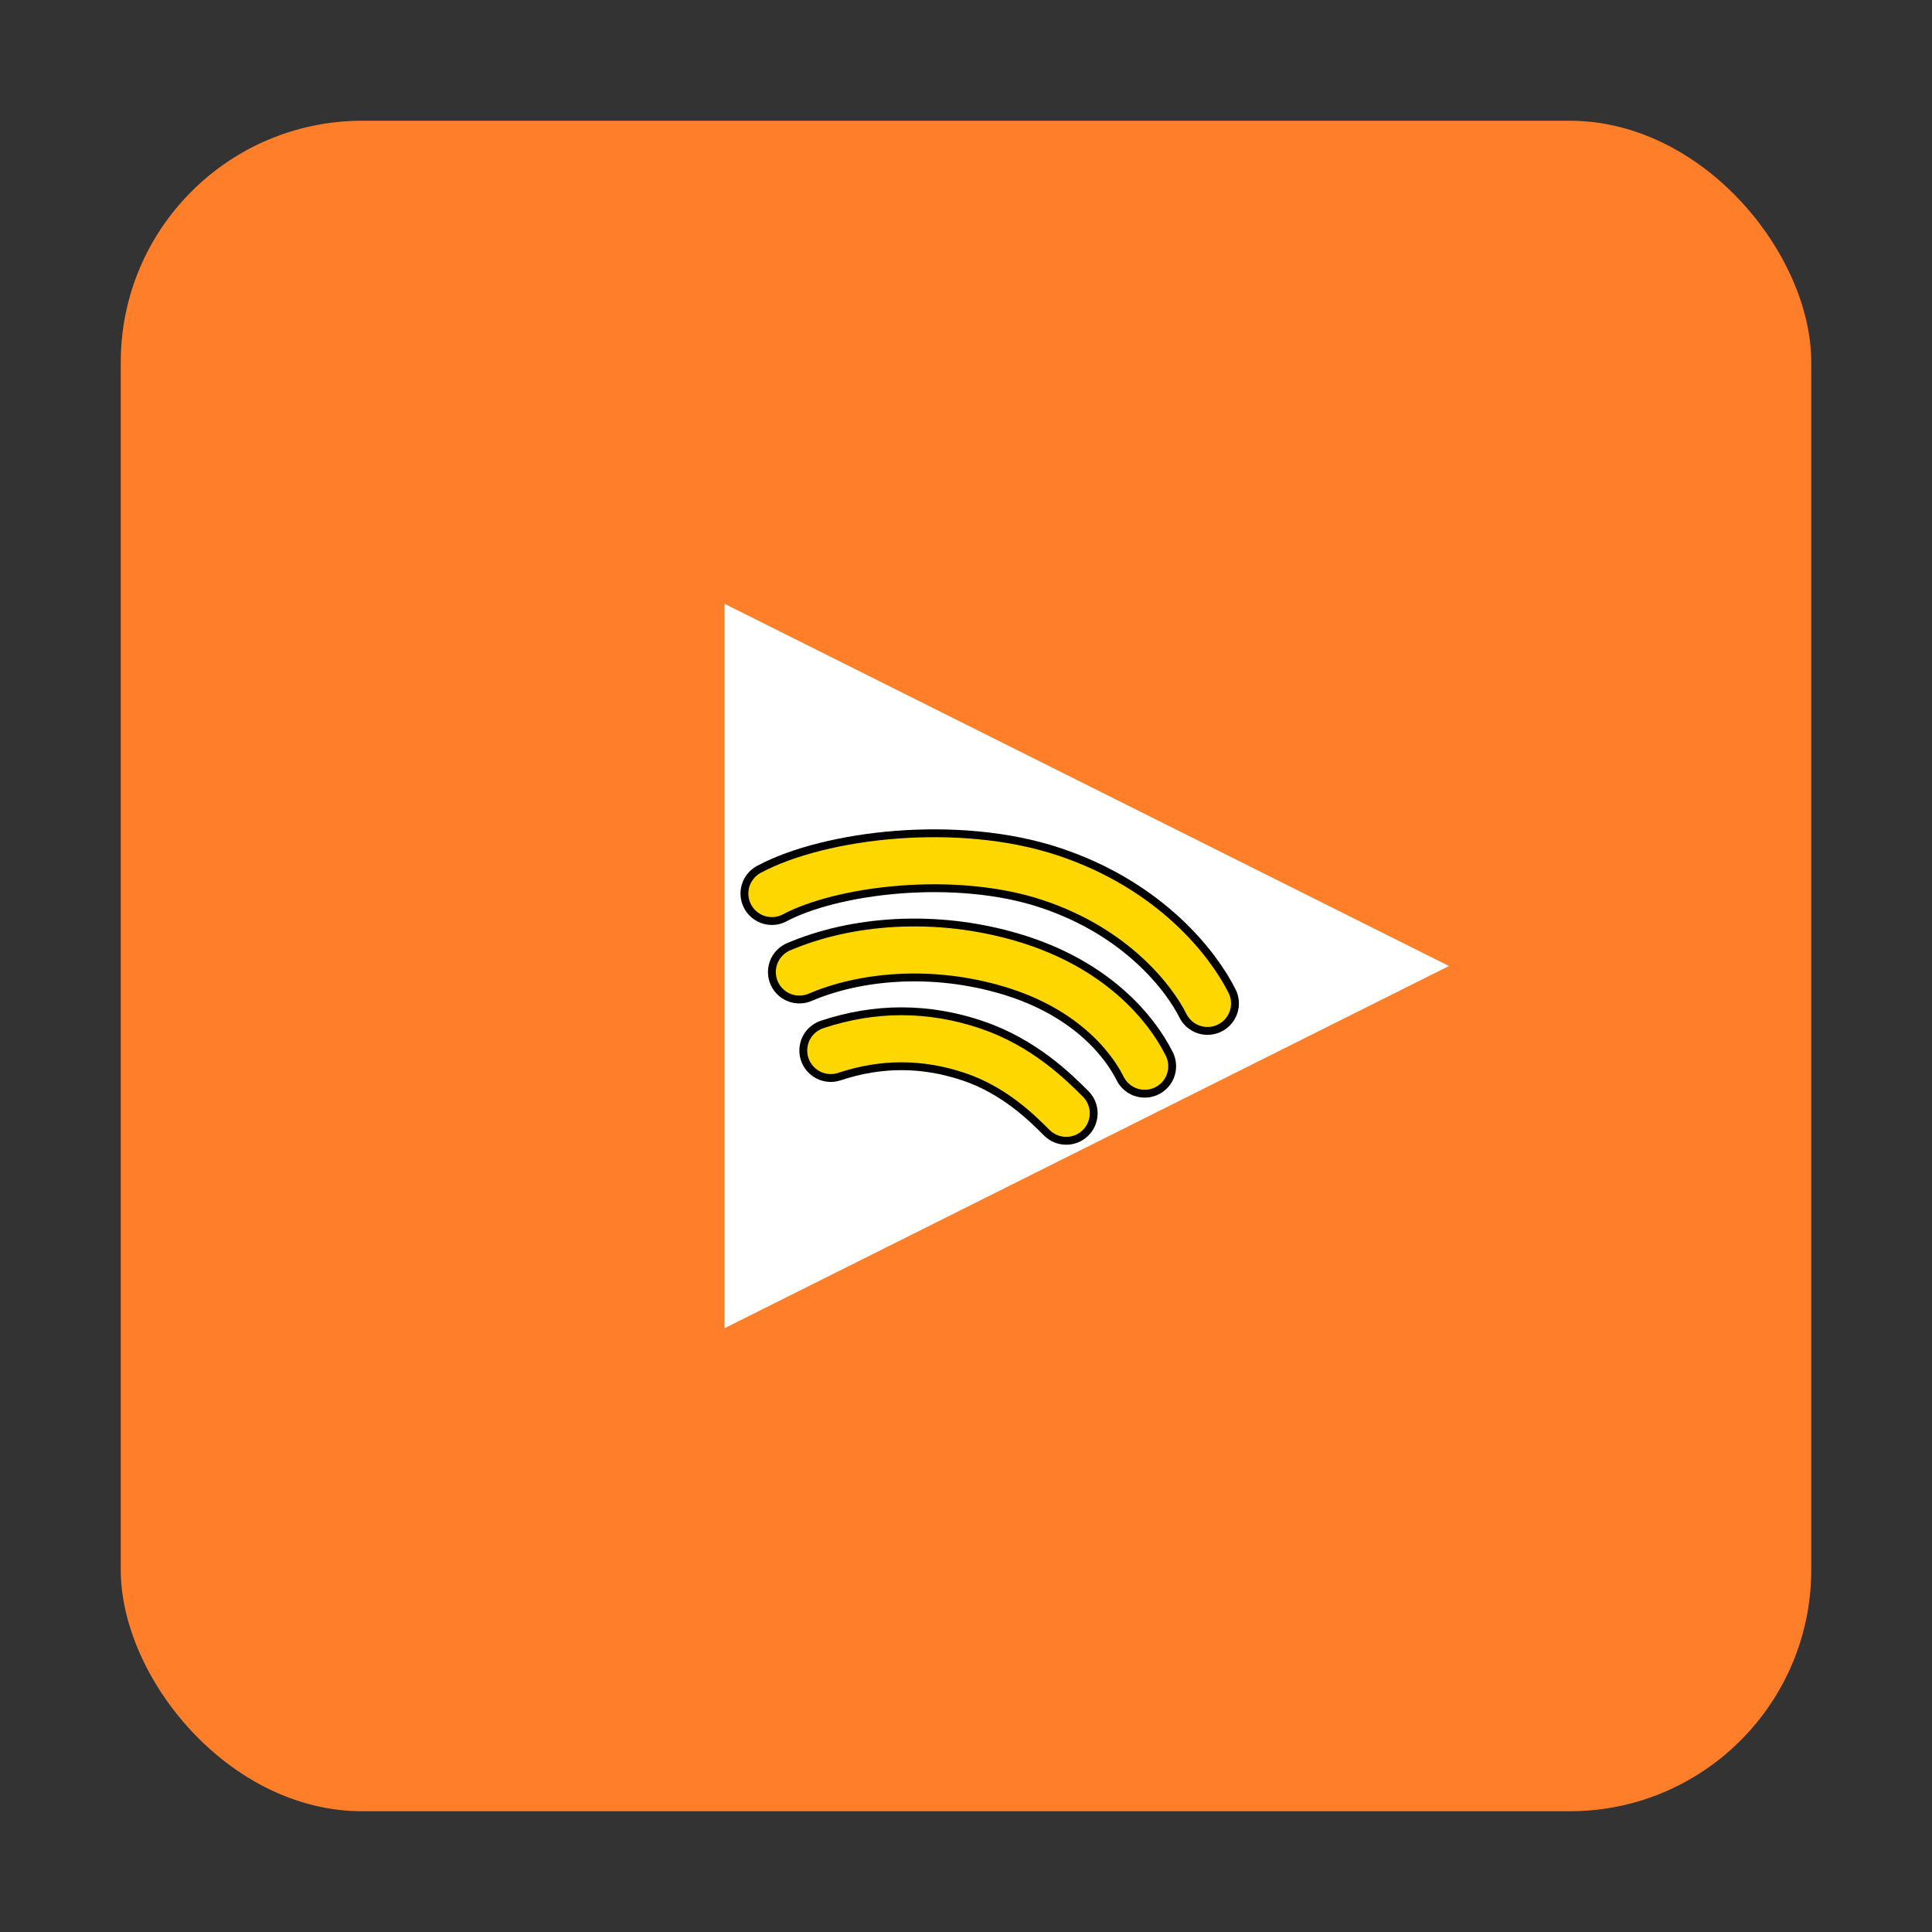 <?xml version="1.0" encoding="UTF-8" standalone="no"?>
<svg width="160" height="160" viewBox="0 0 160 160" xmlns="http://www.w3.org/2000/svg" xmlns:xlink="http://www.w3.org/1999/xlink">
    <rect x="0" y="0" width="160" height="160" fill="#333333" stroke="none"/>
    <rect x="10" y="10" width="140" height="140" rx="20" ry="20" fill="#FF7E29"/>
    
    <polygon points="60,50 120,80 60,110" fill="#FFFFFF"/>
    
    <g transform="translate(61, 61) scale(0.65)">
        <path d="M4.5,20 C12,16 28,14 40,18 C52,22 58,30 60,34" stroke="#000000" stroke-width="8" fill="none" stroke-linecap="round"/>
        <path d="M4.5,20 C12,16 28,14 40,18 C52,22 58,30 60,34" stroke="#FFD700" stroke-width="6" fill="none" stroke-linecap="round"/>
        
        <path d="M8,30 C15,27 25,26 35,29 C45,32 50,38 52,42" stroke="#000000" stroke-width="8" fill="none" stroke-linecap="round"/>
        <path d="M8,30 C15,27 25,26 35,29 C45,32 50,38 52,42" stroke="#FFD700" stroke-width="6" fill="none" stroke-linecap="round"/>
        
        <path d="M12,40 C18,38 24,38 30,40 C36,42 40,46 42,48" stroke="#000000" stroke-width="8" fill="none" stroke-linecap="round"/>
        <path d="M12,40 C18,38 24,38 30,40 C36,42 40,46 42,48" stroke="#FFD700" stroke-width="6" fill="none" stroke-linecap="round"/>
    </g>
</svg>

